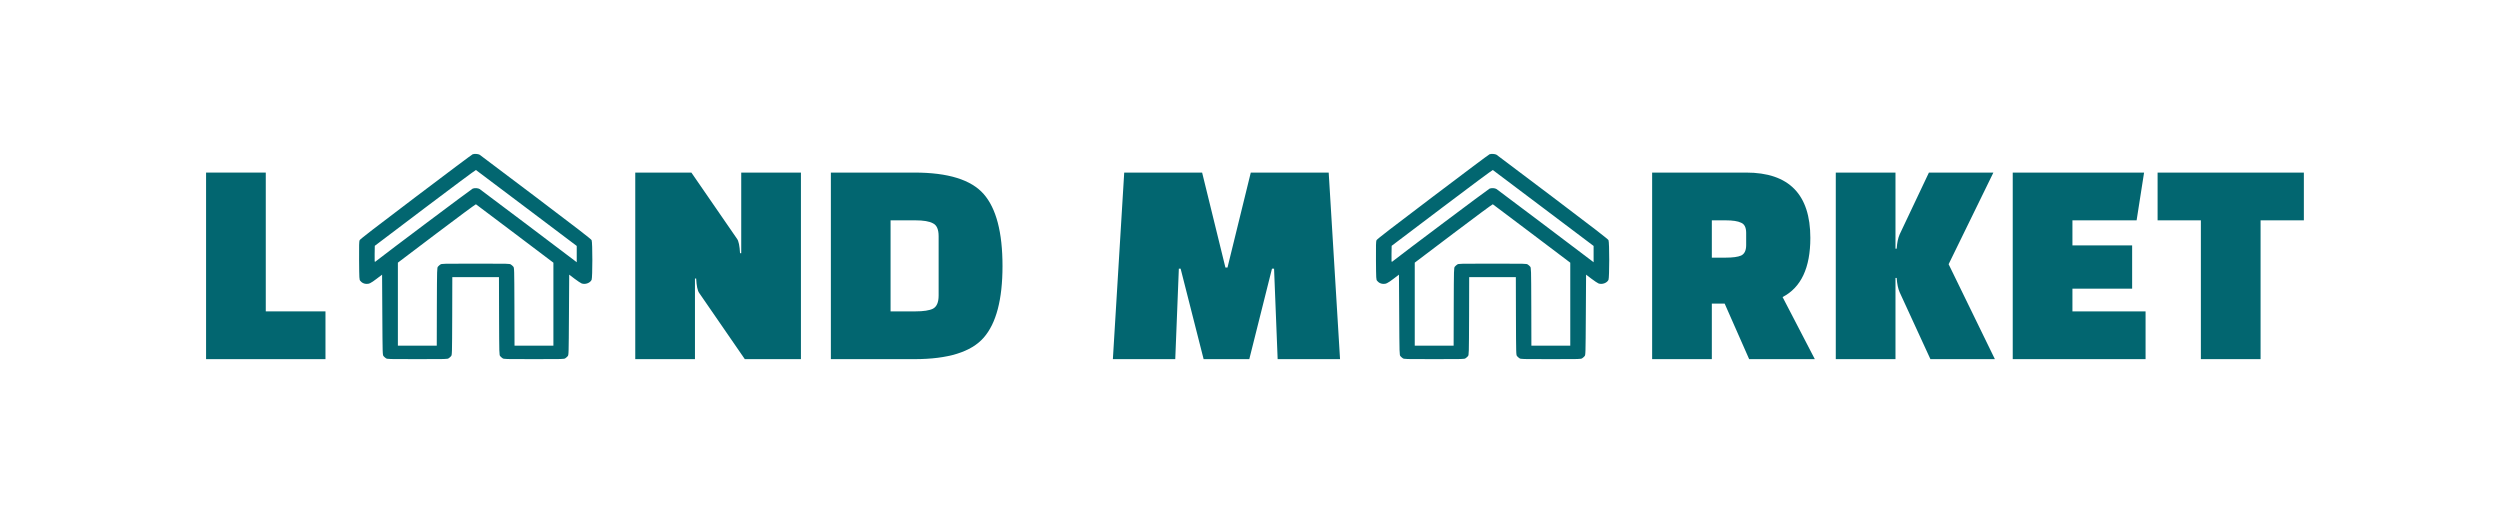 <svg width="268" height="55" viewBox="0 0 268 55" fill="none" xmlns="http://www.w3.org/2000/svg">
<path d="M34.891 38.5H22.091V18.5H28.491V33.38H34.891V38.5Z" fill="#026670"/>
<path d="M50.666 16.54C50.582 16.572 47.842 18.625 44.575 21.099C40.172 24.428 38.609 25.635 38.552 25.75C38.495 25.874 38.484 26.278 38.495 27.94C38.511 29.914 38.516 29.979 38.62 30.103C38.787 30.305 38.974 30.406 39.224 30.429C39.547 30.461 39.73 30.378 40.386 29.878L40.959 29.442L40.985 33.748C41.011 38.009 41.011 38.059 41.121 38.183C41.178 38.252 41.293 38.353 41.371 38.404C41.511 38.5 41.564 38.5 44.737 38.5C47.91 38.5 47.962 38.5 48.102 38.404C48.18 38.353 48.295 38.252 48.352 38.183C48.462 38.059 48.462 38.018 48.477 33.881L48.488 29.708H50.989H53.489L53.5 33.881C53.516 38.018 53.516 38.059 53.625 38.183C53.682 38.252 53.797 38.353 53.875 38.404C54.016 38.5 54.068 38.5 57.241 38.5C60.414 38.5 60.466 38.5 60.606 38.404C60.685 38.353 60.799 38.252 60.856 38.183C60.966 38.059 60.966 38.009 60.992 33.748L61.018 29.442L61.591 29.878C61.909 30.116 62.248 30.346 62.347 30.383C62.727 30.53 63.258 30.341 63.42 30.002C63.524 29.777 63.529 25.966 63.42 25.741C63.368 25.631 61.784 24.405 57.444 21.127C54.193 18.666 51.484 16.627 51.416 16.586C51.254 16.494 50.843 16.471 50.666 16.54ZM56.449 22.311L61.826 26.365V27.242V28.115L61.711 28.023C61.388 27.766 51.52 20.323 51.416 20.264C51.244 20.158 50.885 20.135 50.676 20.218C50.546 20.268 41.34 27.173 40.24 28.046C40.152 28.115 40.152 28.078 40.162 27.233L40.178 26.352L45.57 22.274C48.535 20.029 50.989 18.211 51.02 18.225C51.051 18.239 53.495 20.08 56.449 22.311ZM55.198 25.043L59.325 28.16V32.605V37.054H57.241H55.157L55.146 32.88C55.131 28.744 55.131 28.702 55.021 28.578C54.964 28.509 54.849 28.408 54.771 28.358C54.63 28.262 54.584 28.262 50.989 28.262C47.394 28.262 47.347 28.262 47.206 28.358C47.128 28.408 47.013 28.509 46.956 28.578C46.847 28.702 46.847 28.744 46.831 32.88L46.821 37.054H44.737H42.653V32.605V28.156L46.81 25.011C49.092 23.285 50.989 21.884 51.02 21.898C51.051 21.912 52.932 23.331 55.198 25.043Z" fill="#026670"/>
<path d="M79.844 38.5L74.948 31.396C74.777 31.161 74.671 30.649 74.628 29.86H74.5V38.5H68.1V18.5H74.116L79.012 25.604C79.183 25.839 79.289 26.351 79.332 27.14H79.46V18.5H85.86V38.5H79.844ZM89.069 38.5V18.5H98.029C101.634 18.5 104.109 19.268 105.453 20.804C106.797 22.34 107.469 24.911 107.469 28.516C107.469 32.1 106.797 34.66 105.453 36.196C104.109 37.732 101.634 38.5 98.029 38.5H89.069ZM98.125 23.62H95.469V33.38H98.125C98.999 33.38 99.629 33.284 100.013 33.092C100.418 32.879 100.621 32.409 100.621 31.684V25.316C100.621 24.591 100.418 24.132 100.013 23.94C99.629 23.727 98.999 23.62 98.125 23.62Z" fill="#026670"/>
<path d="M125.988 38.5H119.3L120.516 18.5H128.868L131.364 28.676H131.588L134.084 18.5H142.436L143.652 38.5H136.964L136.58 28.804H136.356L133.924 38.5H129.028L126.564 28.804H126.372L125.988 38.5Z" fill="#026670"/>
<path d="M159.674 16.54C159.591 16.572 156.85 18.625 153.584 21.099C149.181 24.428 147.618 25.635 147.561 25.75C147.504 25.874 147.493 26.278 147.504 27.94C147.519 29.914 147.524 29.979 147.629 30.103C147.795 30.305 147.983 30.406 148.233 30.429C148.556 30.461 148.738 30.378 149.395 29.878L149.968 29.442L149.994 33.748C150.02 38.009 150.02 38.059 150.129 38.183C150.187 38.252 150.301 38.353 150.38 38.404C150.52 38.5 150.572 38.5 153.745 38.5C156.918 38.5 156.97 38.5 157.111 38.404C157.189 38.353 157.304 38.252 157.361 38.183C157.47 38.059 157.47 38.018 157.486 33.881L157.496 29.708H159.997H162.498L162.509 33.881C162.524 38.018 162.524 38.059 162.634 38.183C162.691 38.252 162.806 38.353 162.884 38.404C163.024 38.5 163.076 38.5 166.249 38.5C169.422 38.5 169.474 38.5 169.615 38.404C169.693 38.353 169.808 38.252 169.865 38.183C169.975 38.059 169.975 38.009 170.001 33.748L170.027 29.442L170.6 29.878C170.918 30.116 171.256 30.346 171.355 30.383C171.736 30.53 172.267 30.341 172.429 30.002C172.533 29.777 172.538 25.966 172.429 25.741C172.376 25.631 170.793 24.405 166.453 21.127C163.202 18.666 160.492 16.627 160.425 16.586C160.263 16.494 159.851 16.471 159.674 16.54ZM165.457 22.311L170.834 26.365V27.242V28.115L170.72 28.023C170.397 27.766 160.529 20.323 160.425 20.264C160.253 20.158 159.893 20.135 159.685 20.218C159.554 20.268 150.348 27.173 149.249 28.046C149.16 28.115 149.16 28.078 149.171 27.233L149.186 26.352L154.579 22.274C157.543 20.029 159.997 18.211 160.029 18.225C160.06 18.239 162.503 20.08 165.457 22.311ZM164.207 25.043L168.333 28.16V32.605V37.054H166.249H164.165L164.155 32.88C164.139 28.744 164.139 28.702 164.03 28.578C163.973 28.509 163.858 28.408 163.78 28.358C163.639 28.262 163.592 28.262 159.997 28.262C156.402 28.262 156.355 28.262 156.215 28.358C156.137 28.408 156.022 28.509 155.965 28.578C155.855 28.702 155.855 28.744 155.84 32.88L155.829 37.054H153.745H151.661V32.605V28.156L155.819 25.011C158.101 23.285 159.997 21.884 160.029 21.898C160.06 21.912 161.941 23.331 164.207 25.043Z" fill="#026670"/>
<path d="M194.549 38.5H187.509L184.885 32.548H183.509V38.5H177.109V18.5H187.189C191.775 18.5 194.069 20.836 194.069 25.508C194.069 28.708 193.077 30.82 191.093 31.844L194.549 38.5ZM183.509 23.62V27.62H184.981C185.749 27.62 186.303 27.545 186.645 27.396C187.007 27.225 187.189 26.852 187.189 26.276V24.964C187.189 24.388 187.007 24.025 186.645 23.876C186.303 23.705 185.749 23.62 184.981 23.62H183.509ZM203.196 29.796V38.5H196.796V18.5H203.196V26.66H203.324C203.367 26.02 203.474 25.508 203.644 25.124L206.78 18.5H213.692L208.892 28.324L213.852 38.5H206.94L203.644 31.332C203.474 30.948 203.367 30.436 203.324 29.796H203.196ZM228.565 30.948H222.165V33.38H230.005V38.5H215.765V18.5H229.845L229.045 23.62H222.165V26.308H228.565V30.948ZM246.974 23.62H242.334V38.5H235.934V23.62H231.294V18.5H246.974V23.62Z" fill="#026670"/>
</svg>
